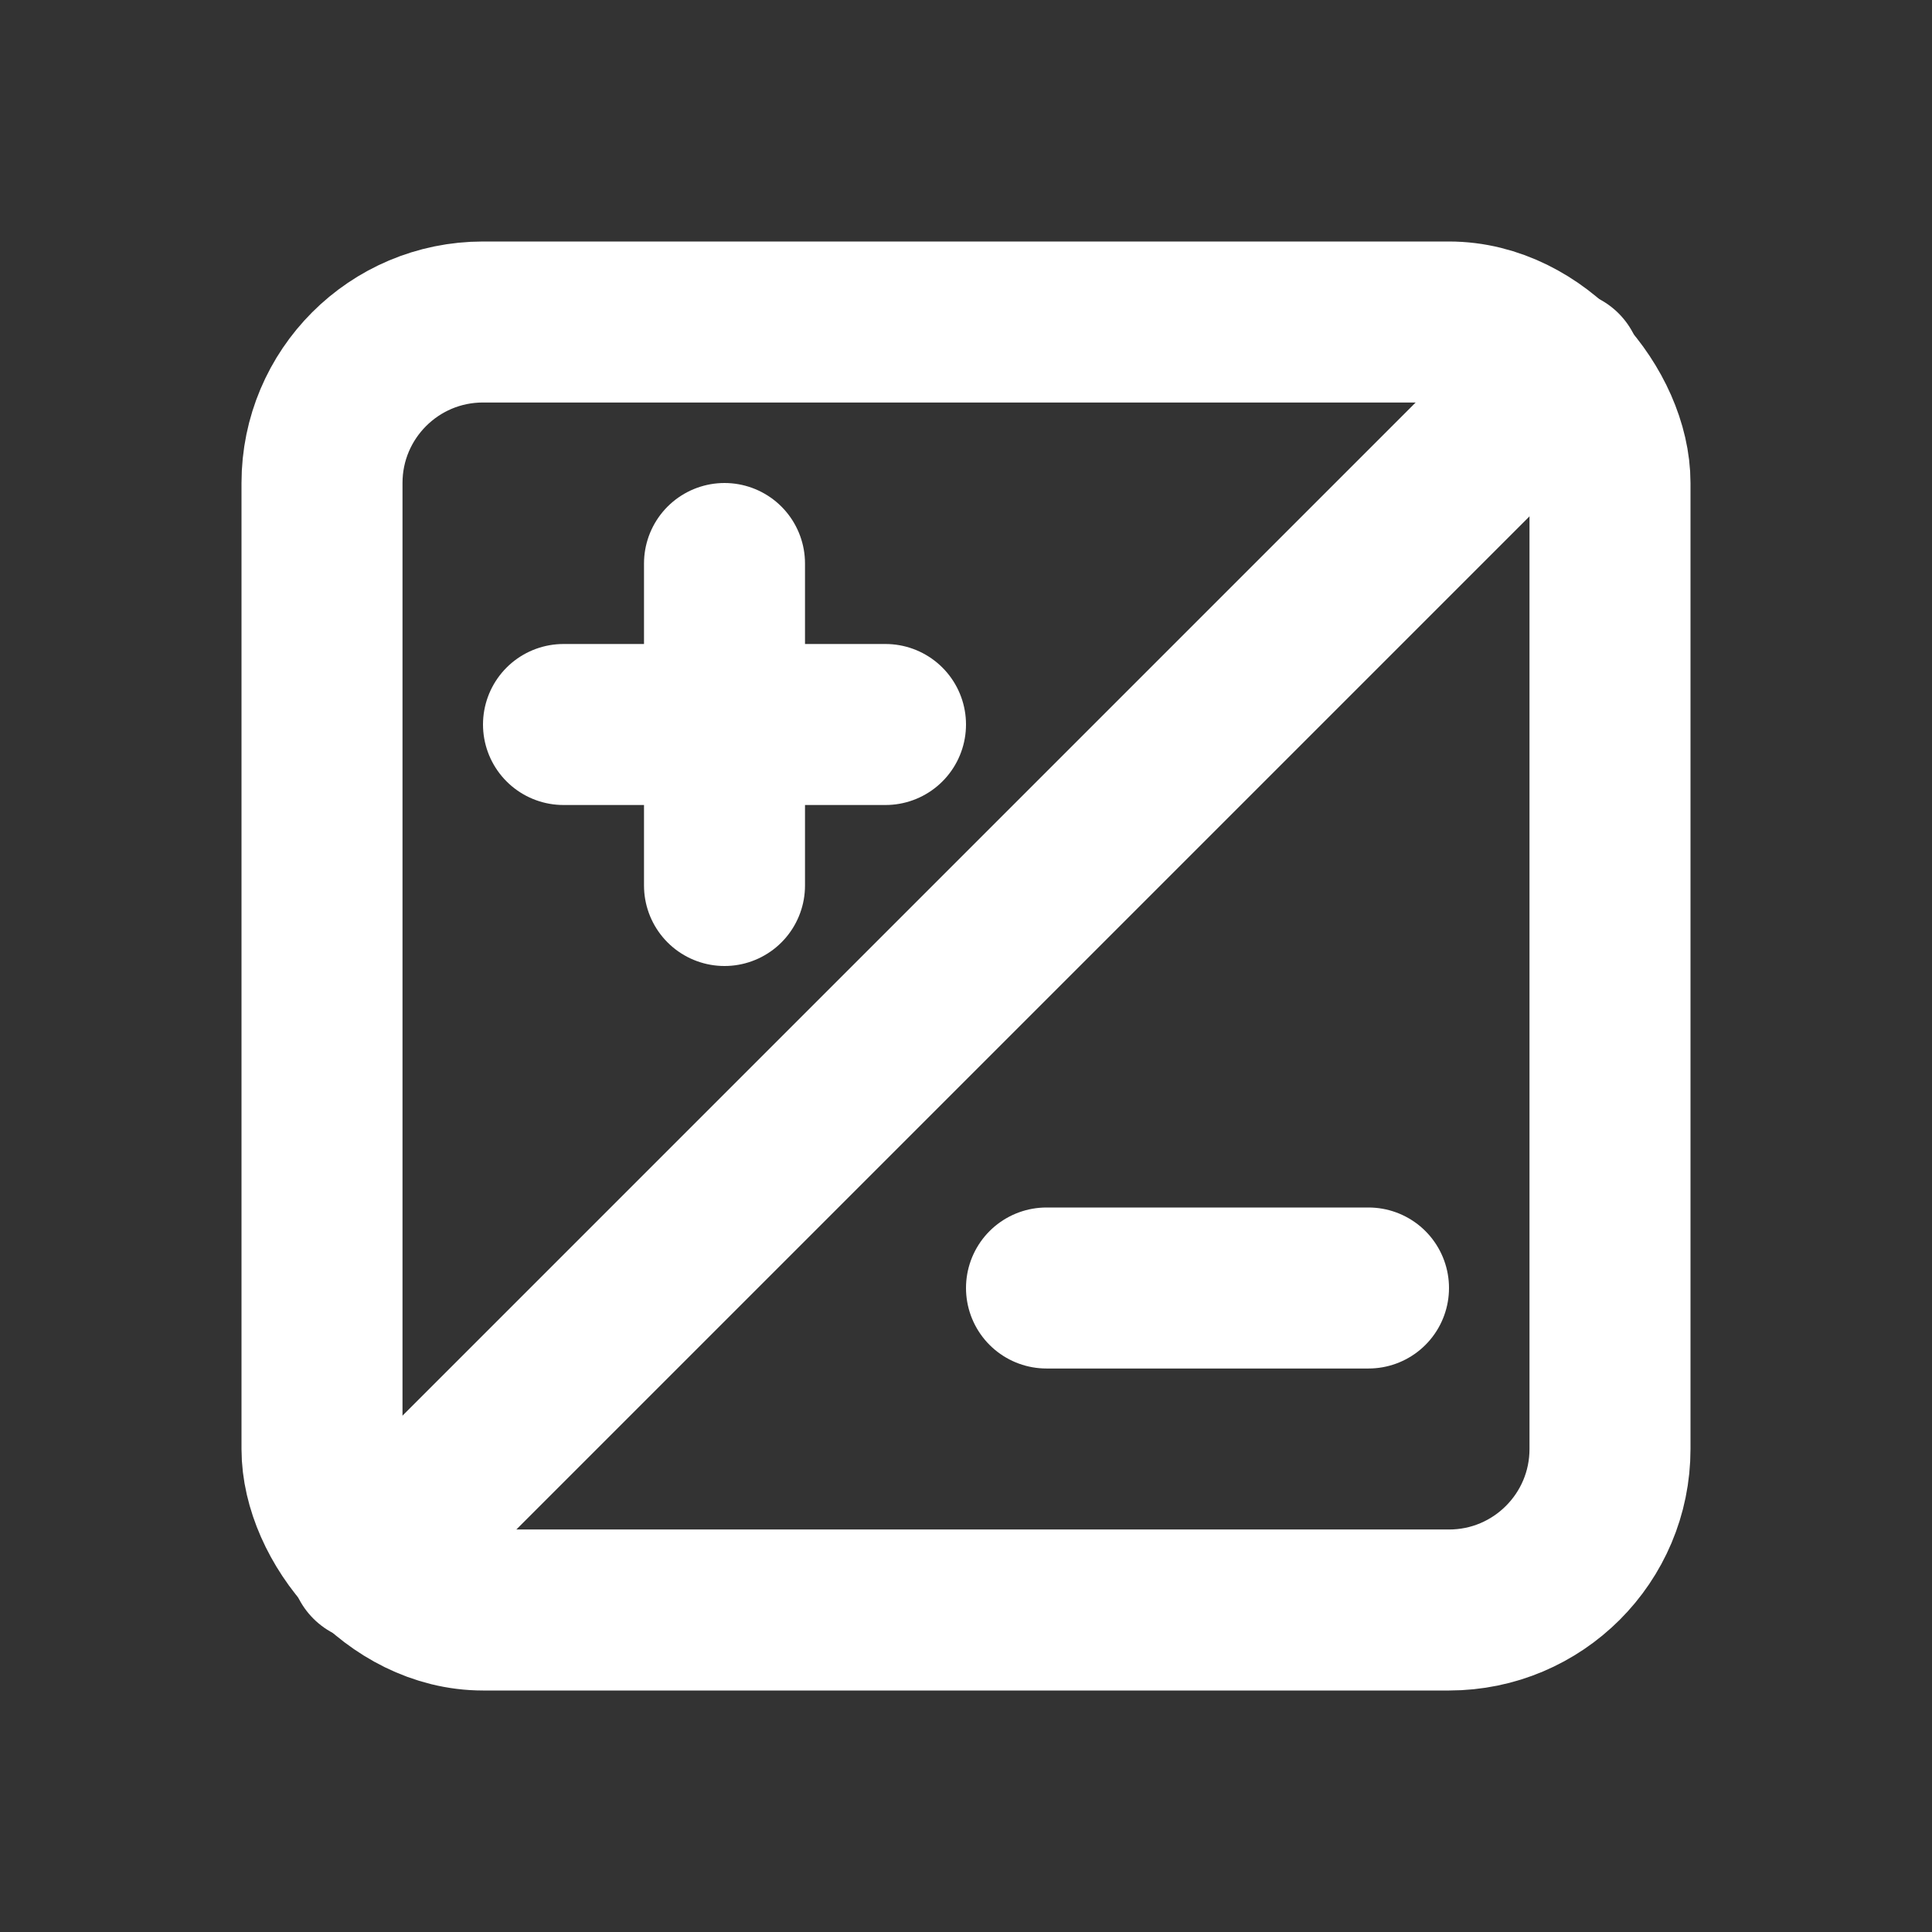 <?xml version="1.0" ?>
<svg class="icon icon-tabler icon-tabler-exposure" fill="none" height="24" stroke="#FFF" stroke-linecap="round"
     stroke-linejoin="round" stroke-width="2" viewBox="0 0 24 24" width="24" xmlns="http://www.w3.org/2000/svg">
    <rect x="0" y="0" width="24" height="24" fill="#333333" stroke="none"/>
    <path d="M0 0h24v24H0z" fill="none" stroke="none"/>
    <rect height="16" rx="2" width="16" x="4" y="4"/>
    <line x1="4.6" x2="19.4" y1="19.4" y2="4.6"/>
    <path d="M7 9h4m-2 -2v4"/>
    <line x1="13" x2="17" y1="16" y2="16"/>
</svg>